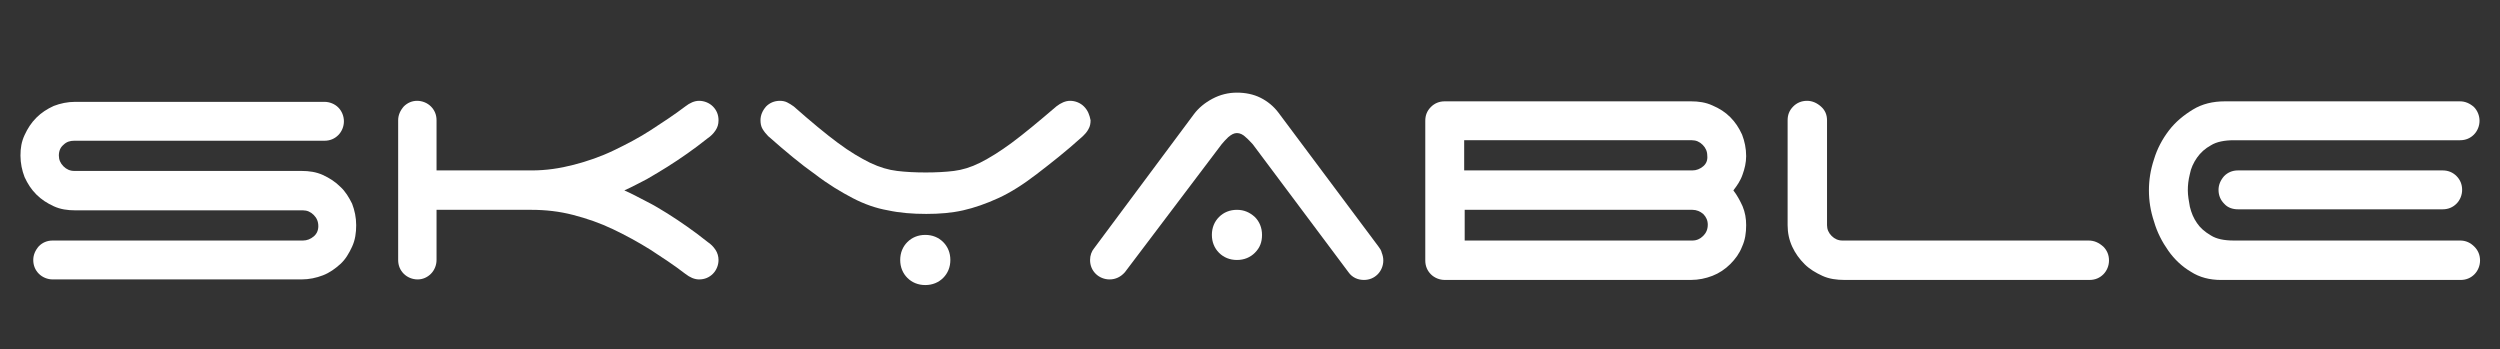 <?xml version="1.0" encoding="utf-8"?>
<!-- Generator: Adobe Illustrator 24.1.2, SVG Export Plug-In . SVG Version: 6.00 Build 0)  -->
<svg version="1.1" id="Layer_1" xmlns="http://www.w3.org/2000/svg" xmlns:xlink="http://www.w3.org/1999/xlink" x="0px" y="0px"
	 viewBox="0 0 488.5 68.2" style="enable-background:new 0 0 488.5 68.2;" xml:space="preserve">
<rect x="0" y="0" width="488.5" height="68.2" fill="#333333" stroke="none"/>
<style type="text/css">
	.st0{fill:#FFFFFF;}
</style>
<g>
	<path class="st0" d="M66.5,36.5c-1-1-2.1-1.7-3.4-2.3c-1.3-0.6-2.7-0.8-4.2-0.8H14.5c-0.8,0-1.5-0.3-2.1-0.9
		c-0.6-0.6-0.9-1.3-0.9-2.1c0-0.9,0.3-1.6,0.9-2.1c0.6-0.6,1.3-0.8,2.1-0.8h48.9c1.1,0,2-0.4,2.7-1.1c0.7-0.7,1.1-1.7,1.1-2.7
		s-0.4-2-1.1-2.7c-0.7-0.7-1.7-1.1-2.7-1.1H14.7c-1.5,0-2.9,0.3-4.2,0.8c-1.3,0.6-2.4,1.3-3.4,2.3c-1,1-1.7,2.1-2.3,3.4
		S4,28.9,4,30.4c0,1.5,0.3,2.9,0.8,4.2c0.6,1.3,1.3,2.4,2.3,3.4c1,1,2.1,1.7,3.4,2.3c1.3,0.6,2.7,0.8,4.2,0.8h44.5
		c0.8,0,1.5,0.3,2.1,0.9c0.6,0.6,0.9,1.3,0.9,2.2c0,0.8-0.3,1.5-0.9,2C60.7,46.7,60,47,59.2,47H10.3c-1.1,0-2,0.4-2.7,1.1
		c-0.7,0.8-1.1,1.7-1.1,2.7c0,1.1,0.4,2,1.1,2.7c0.7,0.7,1.7,1.1,2.7,1.1h48.6c1.5,0,2.9-0.3,4.2-0.8c1.3-0.5,2.4-1.3,3.4-2.2
		s1.7-2.1,2.3-3.4c0.6-1.3,0.8-2.7,0.8-4.2c0-1.5-0.3-2.9-0.8-4.2C68.2,38.6,67.5,37.4,66.5,36.5z"/>
	<path class="st0" d="M130.4,32.6c1.3-0.8,2.6-1.7,3.9-2.6c1.3-0.9,2.6-1.9,4-3c0.6-0.4,1.1-0.9,1.5-1.5c0.4-0.6,0.6-1.2,0.6-2
		c0-1.1-0.4-2-1.1-2.7c-0.7-0.7-1.7-1.1-2.7-1.1c-0.9,0-1.8,0.4-2.7,1.1c-2.1,1.6-4.4,3.1-6.7,4.6c-2.3,1.5-4.8,2.8-7.3,4
		c-2.5,1.2-5.1,2.1-7.8,2.8c-2.7,0.7-5.4,1.1-8.2,1.1H85.3v-9.8c0-1.1-0.4-2-1.1-2.7c-0.7-0.7-1.7-1.1-2.7-1.1c-1,0-1.9,0.4-2.6,1.1
		c-0.7,0.8-1.1,1.7-1.1,2.7v27.3c0,1.1,0.4,2,1.1,2.7c0.7,0.7,1.7,1.1,2.7,1.1c1,0,1.9-0.4,2.6-1.1c0.7-0.7,1.1-1.7,1.1-2.7V41h18.5
		c2.8,0,5.5,0.3,8.2,1c2.7,0.7,5.3,1.6,7.8,2.8c2.5,1.2,4.9,2.5,7.3,4c2.3,1.5,4.6,3,6.8,4.7c0.9,0.7,1.8,1.1,2.7,1.1
		c1.1,0,2-0.4,2.7-1.1c0.7-0.7,1.1-1.7,1.1-2.7c0-0.7-0.2-1.4-0.6-2c-0.4-0.6-0.9-1.1-1.5-1.5c-1.4-1.1-2.7-2.1-4-3
		c-1.3-0.9-2.6-1.8-3.9-2.6c-1.3-0.8-2.6-1.6-4-2.3c-1.4-0.7-2.8-1.5-4.4-2.2c1.6-0.7,3-1.5,4.4-2.2
		C127.8,34.2,129.1,33.4,130.4,32.6z"/>
	<path class="st0" d="M180.8,45.9c-1.4,0-2.6,0.5-3.5,1.4s-1.4,2.1-1.4,3.5c0,1.4,0.5,2.6,1.4,3.5s2.1,1.4,3.5,1.4
		c1.4,0,2.6-0.5,3.5-1.4s1.4-2.1,1.4-3.5c0-1.4-0.5-2.6-1.4-3.5S182.2,45.9,180.8,45.9z"/>
	<path class="st0" d="M211.8,20.8c-0.7-0.7-1.7-1.1-2.7-1.1c-0.9,0-1.8,0.4-2.7,1.1c-3.5,3-6.4,5.4-8.7,7.1s-4.4,3-6.2,3.9
		c-1.8,0.9-3.5,1.4-5.1,1.6c-1.6,0.2-3.5,0.3-5.5,0.3c-2.1,0-4-0.1-5.6-0.3c-1.7-0.2-3.4-0.7-5.3-1.6c-1.8-0.9-3.9-2.1-6.3-3.9
		c-2.3-1.7-5.2-4.1-8.6-7.1c-0.4-0.3-0.9-0.6-1.3-0.8c-0.4-0.2-0.9-0.3-1.4-0.3c-1.1,0-2,0.4-2.7,1.1c-0.7,0.8-1.1,1.7-1.1,2.7
		c0,0.6,0.1,1.2,0.4,1.7c0.3,0.5,0.7,1,1.1,1.4c3.4,3,6.4,5.5,9.1,7.4c2.6,2,5.1,3.5,7.4,4.7c2.3,1.2,4.6,2,6.9,2.4
		c2.3,0.5,4.8,0.7,7.5,0.7c2.6,0,5-0.2,7.2-0.7s4.5-1.3,6.9-2.4c2.4-1.1,4.9-2.7,7.5-4.7c2.6-2,5.7-4.4,9-7.4
		c0.4-0.4,0.8-0.8,1.1-1.4c0.3-0.5,0.4-1.1,0.4-1.7C212.9,22.5,212.6,21.6,211.8,20.8z"/>
	<path class="st0" d="M241.7,41c-1.4,0-2.6,0.5-3.5,1.4s-1.4,2.1-1.4,3.5c0,1.4,0.5,2.6,1.4,3.5s2.1,1.4,3.5,1.4
		c1.4,0,2.6-0.5,3.5-1.4c1-1,1.4-2.1,1.4-3.5c0-1.4-0.5-2.6-1.4-3.5C244.2,41.5,243.1,41,241.7,41z"/>
	<path class="st0" d="M269.3,48.1L249.8,22c-0.9-1.2-2.1-2.2-3.5-2.9c-1.4-0.7-3-1-4.6-1c-1.7,0-3.3,0.4-4.8,1.2
		c-1.5,0.8-2.7,1.8-3.6,3l-19.5,26.2c-0.5,0.6-0.8,1.4-0.8,2.3c0,1.1,0.4,2,1.1,2.7c0.7,0.7,1.7,1.1,2.7,1.1c1.2,0,2.2-0.5,3-1.4
		l18.9-25c0.3-0.4,0.8-0.9,1.3-1.4c0.6-0.5,1.1-0.8,1.7-0.8c0.6,0,1.2,0.3,1.7,0.8c0.6,0.5,1,1,1.4,1.4l18.7,25c0.7,1,1.8,1.5,3,1.5
		c1.1,0,2-0.4,2.7-1.1c0.7-0.7,1.1-1.7,1.1-2.7c0-0.5-0.1-1-0.3-1.5C269.9,48.9,269.6,48.5,269.3,48.1z"/>
	<path class="st0" d="M341.2,30.5c0-1.5-0.3-2.9-0.8-4.2c-0.6-1.3-1.3-2.4-2.3-3.4c-1-1-2.1-1.7-3.5-2.3c-1.3-0.6-2.7-0.8-4.2-0.8
		h-48.1c-1.1,0-2,0.4-2.7,1.1c-0.8,0.8-1.1,1.7-1.1,2.7v27.3c0,1.1,0.4,2,1.1,2.7c0.7,0.7,1.7,1.1,2.7,1.1h48.1
		c1.5,0,2.9-0.3,4.2-0.8s2.5-1.3,3.5-2.3c1-1,1.8-2.1,2.3-3.4c0.6-1.3,0.8-2.7,0.8-4.2c0-1.3-0.2-2.5-0.7-3.7
		c-0.5-1.1-1.1-2.2-1.8-3.1c0.7-0.9,1.4-1.9,1.8-3.1C340.9,33,341.2,31.8,341.2,30.5z M332.8,46.1c-0.6,0.6-1.3,0.9-2.1,0.9h-44.5
		V41h44.5c0.8,0,1.5,0.3,2.1,0.8c0.6,0.6,0.9,1.3,0.9,2.1C333.7,44.8,333.4,45.5,332.8,46.1z M332.8,32.5c-0.6,0.5-1.3,0.8-2.1,0.8
		h-44.6v-5.9h44.5c0.8,0,1.5,0.3,2.1,0.9c0.6,0.6,0.9,1.3,0.9,2.1C333.7,31.3,333.4,32,332.8,32.5z"/>
	<path class="st0" d="M408.1,47h-48.1c-0.8,0-1.5-0.3-2.1-0.9c-0.6-0.6-0.9-1.3-0.9-2.1V23.5c0-1.1-0.4-2-1.2-2.7
		c-0.8-0.7-1.7-1.1-2.7-1.1c-1.1,0-2,0.4-2.7,1.1c-0.8,0.8-1.1,1.7-1.1,2.7V44c0,1.5,0.3,2.9,0.9,4.2c0.6,1.3,1.4,2.4,2.4,3.4
		c1,1,2.2,1.7,3.5,2.3s2.8,0.8,4.3,0.8h47.9c1.1,0,2-0.4,2.7-1.1c0.7-0.7,1.1-1.7,1.1-2.7c0-1.1-0.4-2-1.1-2.7
		C410.1,47.4,409.2,47,408.1,47z"/>
	<path class="st0" d="M477.3,33.3h-40c-1.1,0-2,0.4-2.7,1.1c-0.7,0.8-1.1,1.7-1.1,2.7c0,1.1,0.4,2,1.1,2.7c0.7,0.8,1.7,1.1,2.7,1.1
		h40c1.1,0,2-0.4,2.7-1.1c0.7-0.7,1.1-1.7,1.1-2.7c0-1.1-0.4-2-1.1-2.7C479.3,33.7,478.4,33.3,477.3,33.3z"/>
	<path class="st0" d="M480.7,47h-44.2c-1.9,0-3.4-0.3-4.5-1c-1.2-0.7-2.1-1.5-2.7-2.4c-0.7-1-1.1-2-1.4-3.2
		c-0.2-1.1-0.4-2.2-0.4-3.2s0.1-2,0.4-3.2c0.2-1.1,0.7-2.2,1.4-3.2c0.7-1,1.6-1.8,2.7-2.4c1.1-0.7,2.7-1,4.5-1h44.2
		c1.1,0,2-0.4,2.7-1.1c0.7-0.7,1.1-1.7,1.1-2.7s-0.4-2-1.1-2.7c-0.8-0.7-1.7-1.1-2.7-1.1h-46c-2.3,0-4.4,0.5-6.2,1.6
		c-1.8,1.1-3.4,2.4-4.7,4.1c-1.3,1.7-2.3,3.6-2.9,5.6c-0.7,2.1-1,4.1-1,6.1c0,2,0.3,4,1,6.1c0.6,2.1,1.6,4,2.8,5.7
		c1.2,1.7,2.7,3.1,4.4,4.1c1.7,1.1,3.7,1.6,5.9,1.6h46.8c1.1,0,2-0.4,2.7-1.1c0.7-0.7,1.1-1.7,1.1-2.7c0-1.1-0.4-2-1.1-2.7
		C482.7,47.4,481.8,47,480.7,47z"/>
</g>
</svg>
